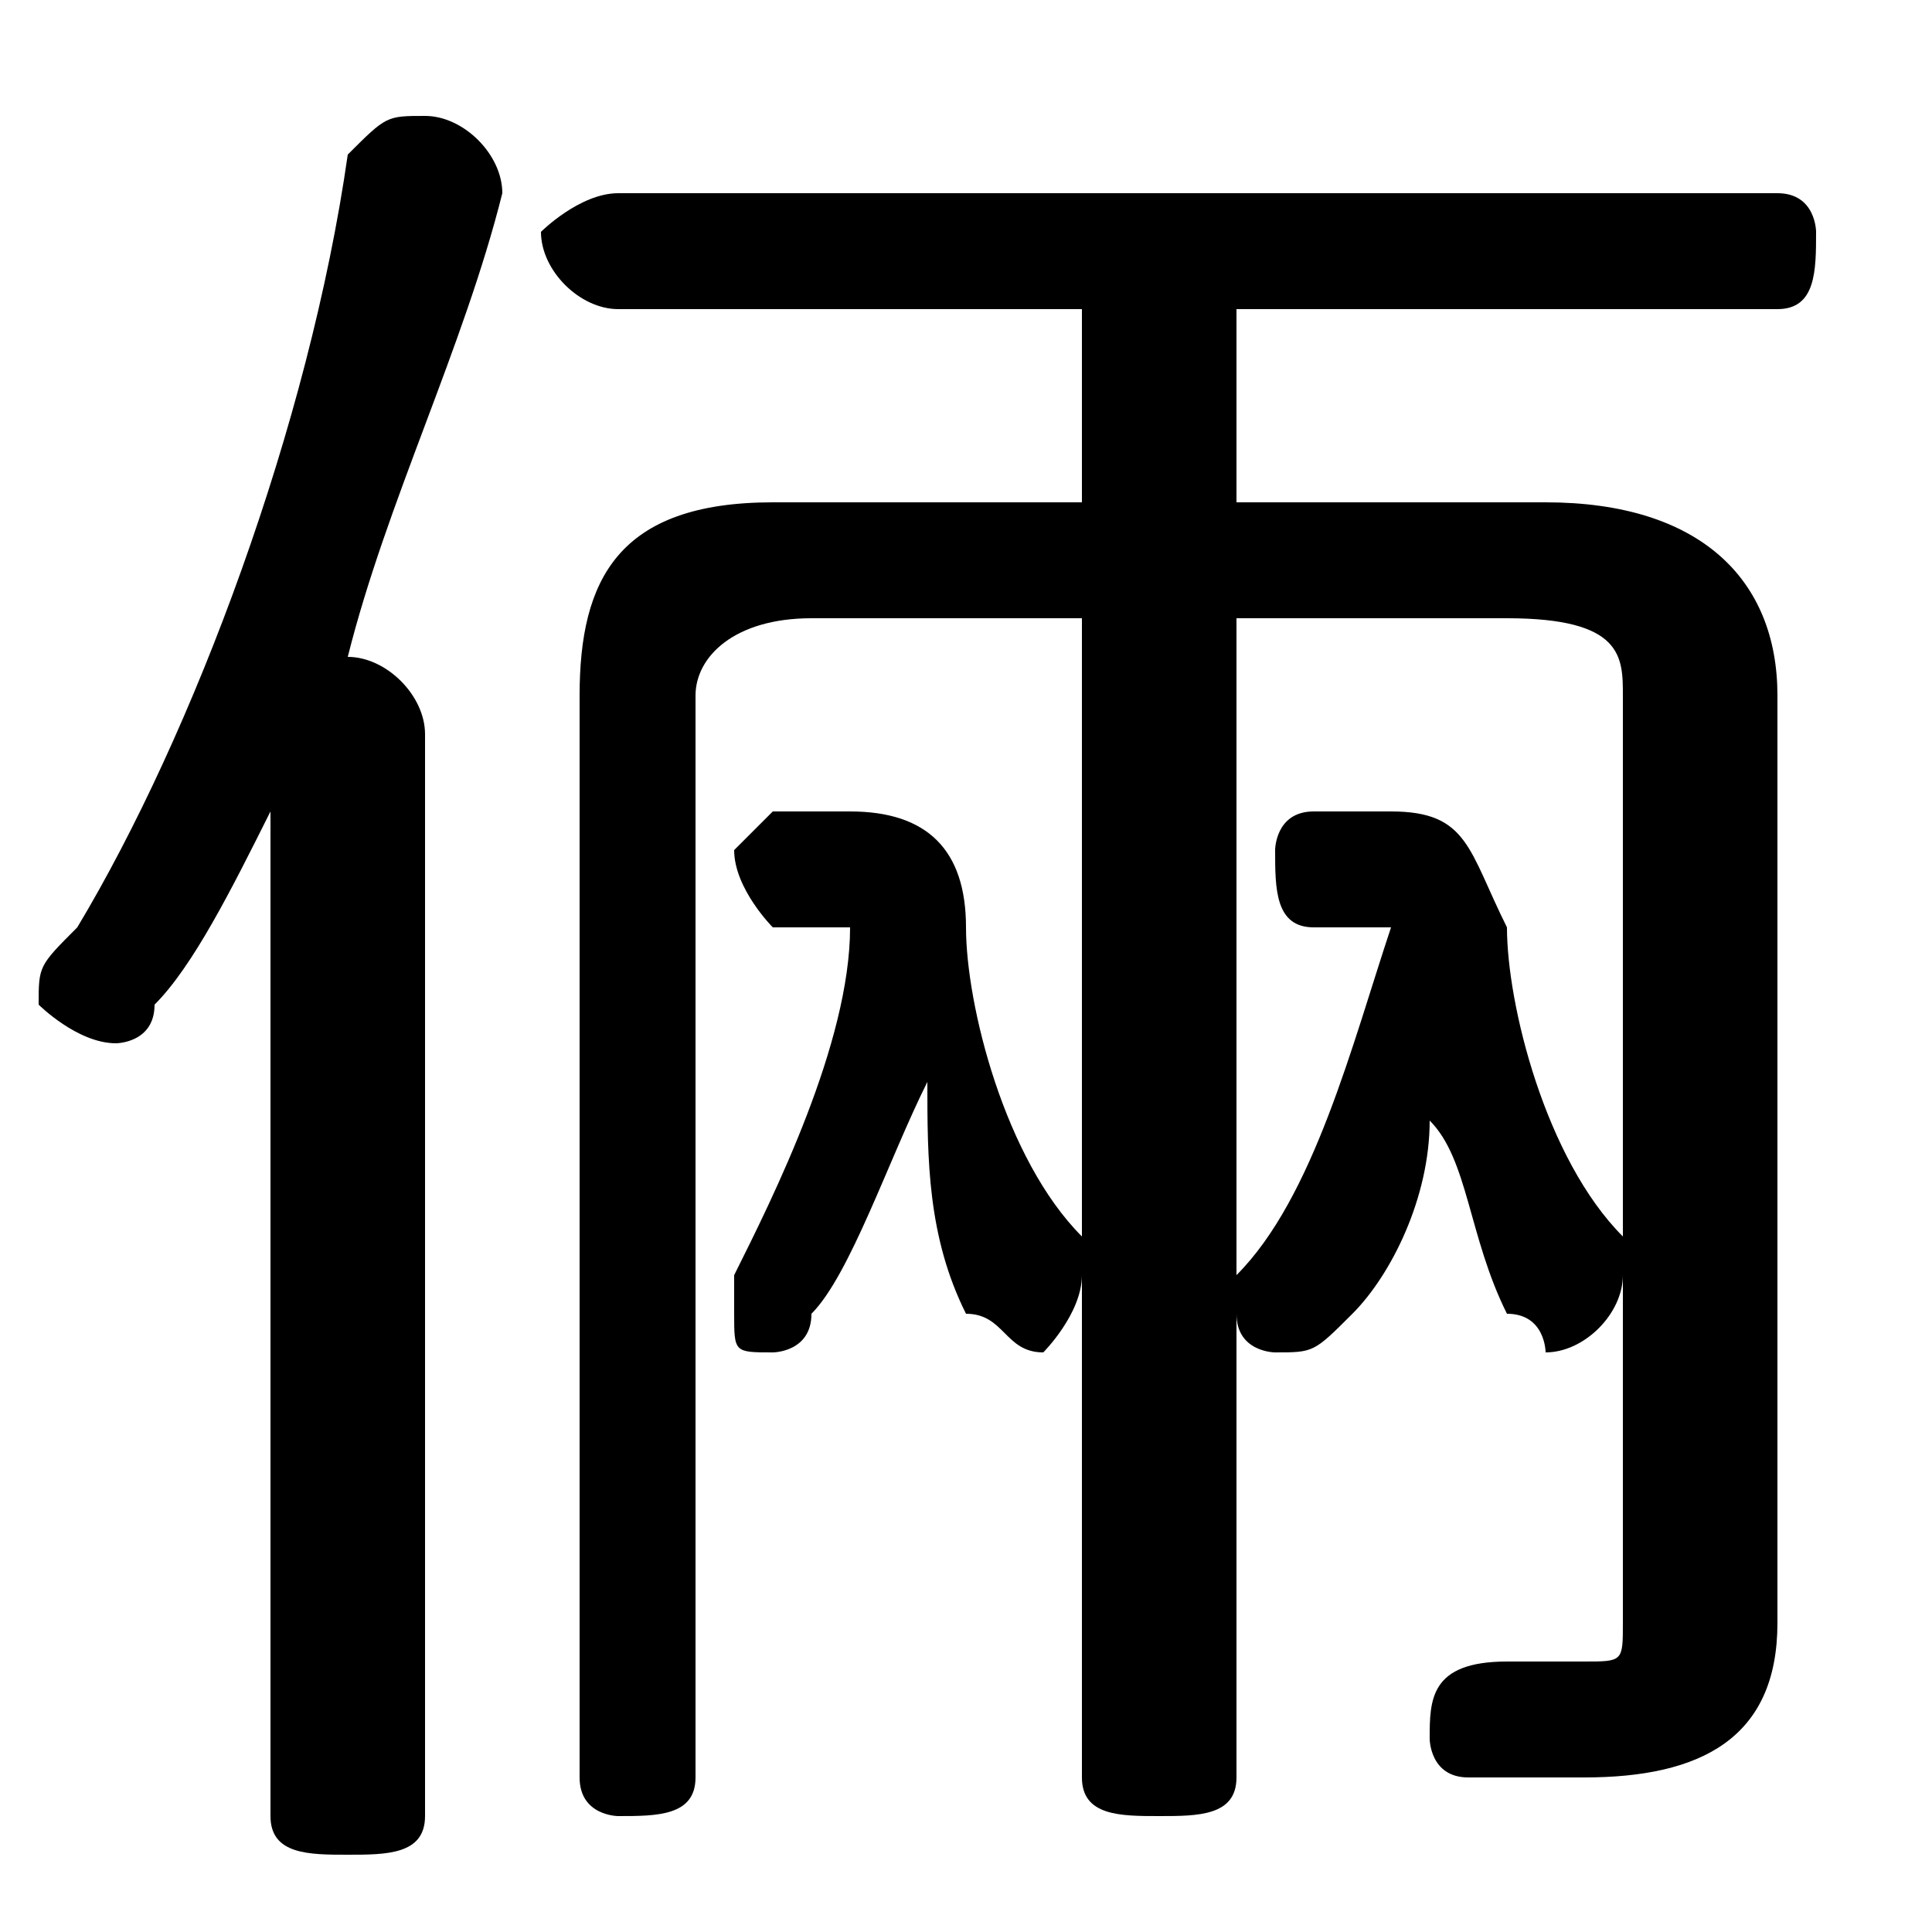 <svg xmlns="http://www.w3.org/2000/svg" viewBox="0 -44.0 50.0 50.0">
    <rect x="0" y="-44.0" width="50.0" height="50.0" fill="#808080" stroke="none"/>
    <g transform="scale(1, -1)">
        <!-- ボディの枠 -->
        <rect x="0" y="-6.0" width="50.0" height="50.0"
            stroke="white" fill="white"/>
        <!-- グリフ座標系の原点 -->
        <circle cx="0" cy="0" r="5" fill="white"/>
        <!-- グリフのアウトライン -->
        <g style="fill:black;stroke:#000000;stroke-width:0;stroke-linecap:round;stroke-linejoin:round;">
        <path d="M 32.0 31.0 L 32.0 36.0 L 46.0 36.0 C 47.0 36.0 47.0 37.0 47.0 38.0 C 47.0 38.0 47.0 39.0 46.0 39.0 L 16.0 39.0 C 15.0 39.0 14.0 38.0 14.0 38.0 C 14.0 37.0 15.0 36.0 16.0 36.0 L 28.0 36.0 L 28.0 31.0 L 20.0 31.0 C 16.0 31.0 15.0 29.0 15.0 26.0 L 15.0 -2.0 C 15.0 -3.0 16.0 -3.0 16.0 -3.0 C 17.0 -3.0 18.0 -3.0 18.0 -2.0 L 18.0 26.0 C 18.0 27.0 19.0 28.0 21.0 28.0 L 28.0 28.0 L 28.0 -2.0 C 28.0 -3.0 29.0 -3.0 30.0 -3.0 C 31.0 -3.0 32.0 -3.0 32.0 -2.0 L 32.0 28.0 L 39.0 28.0 C 42.0 28.0 42.0 27.0 42.0 26.0 L 42.0 2.0 C 42.0 1.0 42.0 1.0 41.0 1.0 C 40.0 1.0 39.0 1.0 39.0 1.0 C 37.0 1.0 37.0 0.0 37.0 -1.0 C 37.0 -1.0 37.0 -2.0 38.0 -2.0 C 39.0 -2.0 40.0 -2.0 41.0 -2.0 C 44.0 -2.0 46.0 -1.0 46.0 2.0 L 46.0 26.0 C 46.0 29.0 44.0 31.0 40.0 31.0 Z M 22.0 20.0 C 22.0 17.0 20.0 13.0 19.0 11.0 C 19.0 10.0 19.0 10.0 19.0 10.0 C 19.0 9.0 19.0 9.0 20.0 9.0 C 20.0 9.0 21.0 9.0 21.0 10.0 C 22.0 11.0 23.0 14.0 24.0 16.0 C 24.0 14.0 24.0 12.0 25.0 10.0 C 26.0 10.0 26.0 9.0 27.0 9.0 C 27.0 9.0 28.0 10.0 28.0 11.0 C 28.0 11.0 28.0 11.0 28.0 12.0 C 26.0 14.0 25.0 18.0 25.0 20.0 C 25.0 22.0 24.0 23.0 22.0 23.0 L 20.0 23.0 C 20.0 23.0 19.0 22.0 19.0 22.0 C 19.0 21.0 20.0 20.0 20.0 20.0 Z M 36.0 20.0 C 35.0 17.0 34.0 13.0 32.0 11.0 C 32.0 10.0 32.0 10.0 32.0 10.0 C 32.0 9.0 33.0 9.0 33.0 9.0 C 34.0 9.0 34.0 9.0 35.0 10.0 C 36.0 11.0 37.0 13.0 37.0 15.0 C 38.0 14.0 38.0 12.0 39.0 10.0 C 40.0 10.0 40.0 9.0 40.0 9.0 C 41.0 9.0 42.0 10.0 42.0 11.0 C 42.0 11.0 42.0 11.0 42.0 12.0 C 40.0 14.0 39.0 18.0 39.0 20.0 C 38.0 22.0 38.0 23.0 36.0 23.0 L 34.0 23.0 C 33.0 23.0 33.0 22.0 33.0 22.0 C 33.0 21.0 33.0 20.0 34.0 20.0 Z M 7.0 -3.0 C 7.0 -4.0 8.0 -4.0 9.0 -4.0 C 10.0 -4.0 11.0 -4.0 11.0 -3.0 L 11.0 25.0 C 11.0 26.0 10.0 27.0 9.0 27.0 C 10.0 31.0 12.0 35.0 13.0 39.0 C 13.0 40.0 12.0 41.0 11.0 41.0 C 10.0 41.0 10.0 41.0 9.0 40.0 C 8.0 33.0 5.0 25.0 2.0 20.0 C 1.0 19.0 1.0 19.0 1.0 18.0 C 1.0 18.0 2.0 17.0 3.0 17.0 C 3.0 17.0 4.0 17.0 4.0 18.0 C 5.0 19.0 6.0 21.0 7.0 23.0 Z"/>
    </g>
    </g>
</svg>
